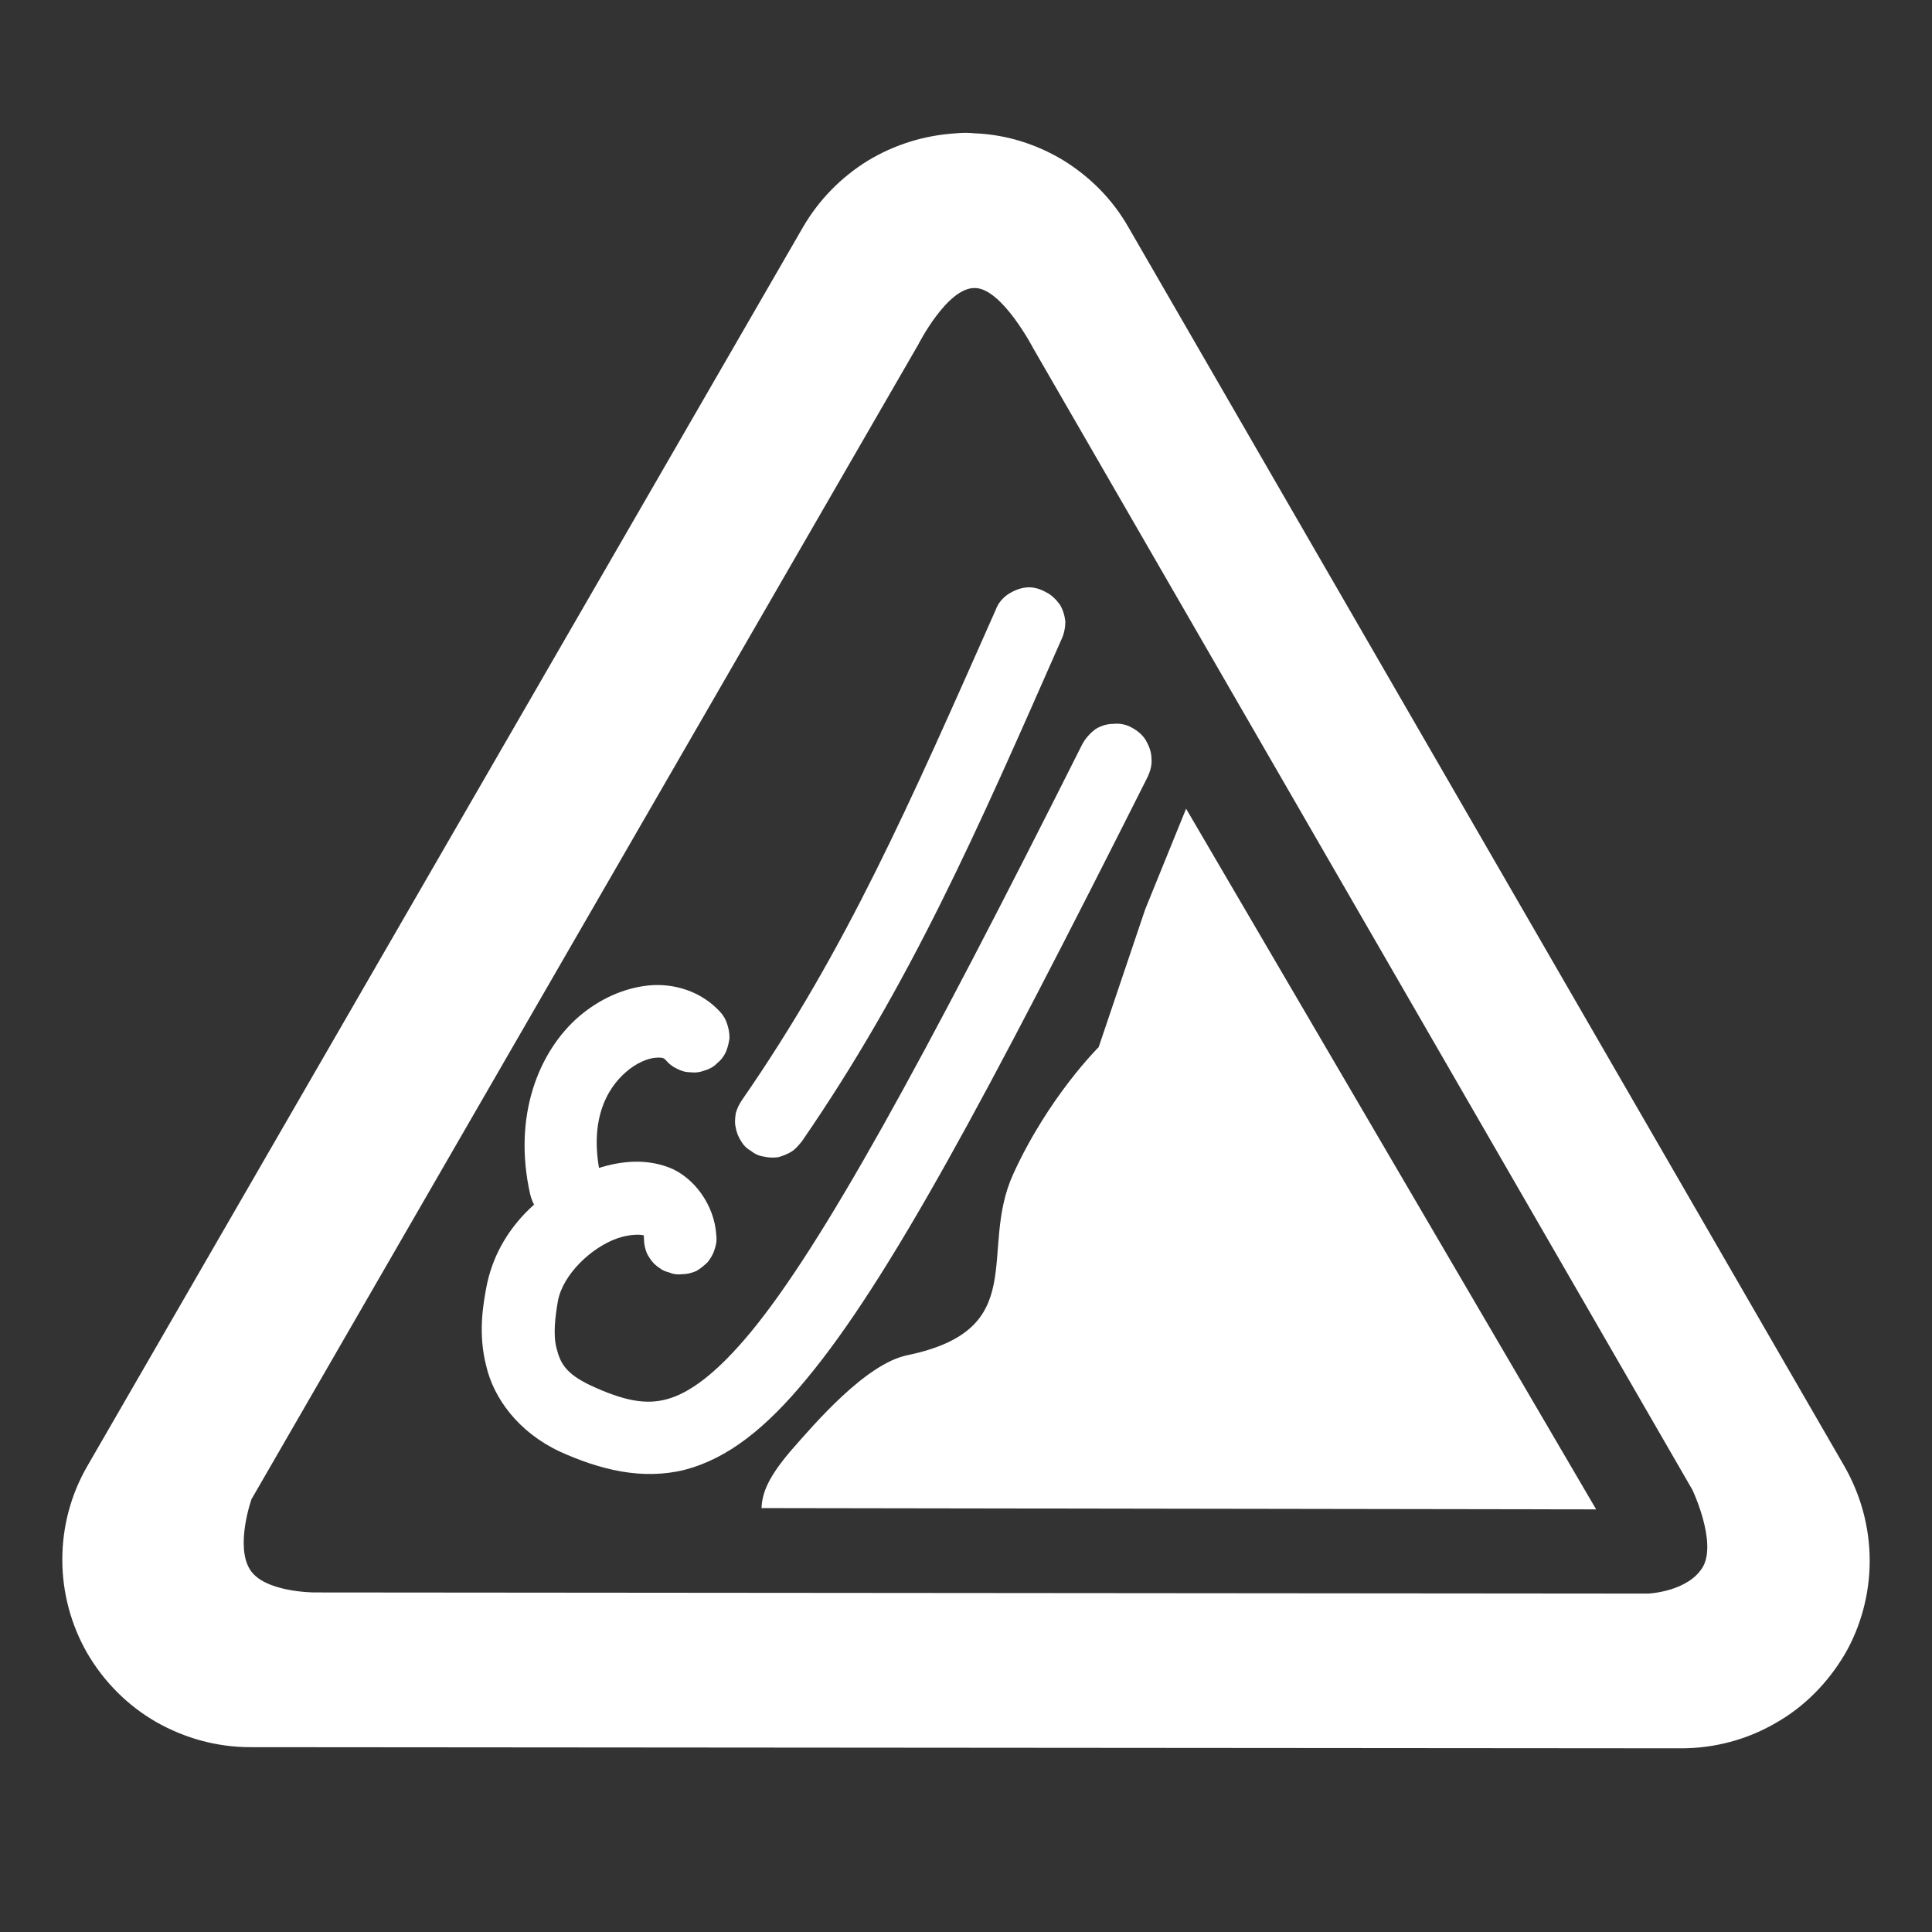 <?xml version="1.0" encoding="UTF-8"?>
<svg xmlns="http://www.w3.org/2000/svg" xmlns:xlink="http://www.w3.org/1999/xlink" width="12" height="12" viewBox="0 0 12 12">
<rect x="0" y="0" width="12" height="12" fill="#333333" stroke="none"/>
<path fill-rule="nonzero" fill="rgb(100%, 100%, 100%)" fill-opacity="1" d="M 7.367 5.023 L 7.113 5.648 L 6.824 6.504 C 6.824 6.504 6.512 6.812 6.293 7.293 C 6.074 7.773 6.41 8.258 5.633 8.418 C 5.375 8.473 5.059 8.844 4.918 9.004 C 4.77 9.176 4.734 9.273 4.73 9.367 L 9.914 9.375 Z M 7.367 5.023 "/>
<path fill-rule="nonzero" fill="rgb(100%, 100%, 100%)" fill-opacity="1" d="M 6.918 4.496 C 6.875 4.496 6.836 4.508 6.801 4.531 C 6.77 4.555 6.742 4.586 6.723 4.621 C 5.723 6.613 5.105 7.738 4.664 8.273 C 4.441 8.543 4.273 8.656 4.141 8.691 C 4.008 8.727 3.871 8.699 3.668 8.605 C 3.512 8.531 3.48 8.465 3.457 8.375 C 3.434 8.289 3.449 8.176 3.465 8.082 C 3.496 7.914 3.676 7.746 3.836 7.691 C 3.914 7.664 3.98 7.668 3.992 7.672 C 4.004 7.68 3.996 7.648 4 7.699 C 4 7.73 4.008 7.762 4.02 7.789 C 4.035 7.816 4.051 7.84 4.074 7.859 C 4.098 7.879 4.121 7.895 4.152 7.902 C 4.18 7.914 4.207 7.918 4.238 7.914 C 4.27 7.914 4.297 7.906 4.324 7.895 C 4.352 7.879 4.375 7.859 4.395 7.84 C 4.414 7.816 4.43 7.789 4.438 7.762 C 4.449 7.73 4.453 7.703 4.449 7.672 C 4.438 7.484 4.309 7.309 4.152 7.25 C 3.992 7.191 3.832 7.215 3.684 7.266 C 3.387 7.371 3.09 7.621 3.02 8 C 3 8.109 2.969 8.285 3.02 8.484 C 3.066 8.684 3.219 8.895 3.477 9.016 C 3.727 9.129 3.988 9.195 4.254 9.129 C 4.52 9.059 4.758 8.871 5.012 8.562 C 5.52 7.949 6.125 6.82 7.129 4.824 C 7.145 4.789 7.156 4.75 7.152 4.711 C 7.152 4.672 7.137 4.633 7.117 4.598 C 7.098 4.566 7.066 4.539 7.031 4.52 C 6.996 4.5 6.957 4.492 6.918 4.496 Z M 6.918 4.496 "/>
<path fill-rule="nonzero" fill="rgb(100%, 100%, 100%)" fill-opacity="1" d="M 6.391 3.648 C 6.348 3.648 6.305 3.664 6.266 3.688 C 6.23 3.711 6.199 3.746 6.184 3.789 C 5.652 4.988 5.258 5.895 4.609 6.832 C 4.59 6.859 4.578 6.887 4.57 6.914 C 4.566 6.945 4.562 6.973 4.57 7.004 C 4.574 7.031 4.586 7.062 4.602 7.086 C 4.617 7.113 4.637 7.133 4.664 7.148 C 4.688 7.168 4.715 7.18 4.746 7.184 C 4.773 7.191 4.805 7.191 4.832 7.188 C 4.863 7.18 4.891 7.168 4.918 7.152 C 4.941 7.137 4.961 7.113 4.98 7.09 C 5.656 6.109 6.066 5.168 6.594 3.969 C 6.609 3.938 6.617 3.898 6.617 3.859 C 6.613 3.824 6.602 3.785 6.582 3.754 C 6.559 3.723 6.531 3.695 6.5 3.68 C 6.465 3.66 6.43 3.648 6.391 3.648 Z M 6.391 3.648 "/>
<path fill-rule="nonzero" fill="rgb(100%, 100%, 100%)" fill-opacity="1" d="M 4.027 6.121 C 3.875 6.137 3.727 6.203 3.598 6.312 C 3.344 6.531 3.184 6.934 3.293 7.418 C 3.301 7.449 3.312 7.477 3.328 7.5 C 3.348 7.527 3.367 7.547 3.395 7.562 C 3.418 7.578 3.445 7.59 3.477 7.594 C 3.504 7.602 3.535 7.602 3.566 7.594 C 3.594 7.586 3.621 7.574 3.645 7.555 C 3.672 7.539 3.691 7.516 3.707 7.492 C 3.723 7.465 3.734 7.438 3.738 7.406 C 3.742 7.379 3.742 7.348 3.734 7.32 C 3.652 6.969 3.766 6.762 3.891 6.656 C 3.953 6.602 4.023 6.574 4.07 6.57 C 4.117 6.566 4.125 6.574 4.133 6.582 C 4.152 6.605 4.176 6.625 4.203 6.637 C 4.23 6.652 4.258 6.66 4.289 6.66 C 4.32 6.664 4.348 6.66 4.379 6.648 C 4.406 6.641 4.434 6.625 4.453 6.605 C 4.477 6.586 4.496 6.562 4.508 6.535 C 4.52 6.508 4.527 6.477 4.531 6.449 C 4.531 6.418 4.527 6.391 4.516 6.359 C 4.508 6.332 4.492 6.305 4.473 6.285 C 4.355 6.156 4.184 6.105 4.027 6.121 Z M 4.027 6.121 "/>
<path fill-rule="evenodd" fill="rgb(100%, 100%, 100%)" fill-opacity="1" d="M 6.055 0.828 C 6.016 0.824 5.977 0.824 5.938 0.828 C 5.742 0.84 5.555 0.898 5.387 1 C 5.223 1.102 5.086 1.242 4.988 1.41 L 0.543 9.105 C 0.441 9.281 0.387 9.48 0.387 9.688 C 0.387 9.891 0.441 10.094 0.543 10.27 C 0.645 10.445 0.793 10.594 0.969 10.695 C 1.148 10.797 1.348 10.852 1.555 10.852 L 10.445 10.859 C 10.648 10.859 10.852 10.805 11.027 10.703 C 11.207 10.602 11.352 10.453 11.457 10.277 C 11.559 10.102 11.613 9.898 11.613 9.695 C 11.613 9.488 11.559 9.289 11.457 9.109 L 7.008 1.41 C 6.91 1.238 6.77 1.098 6.605 0.996 C 6.438 0.895 6.25 0.836 6.055 0.828 Z M 6.055 1.789 C 6.223 1.789 6.418 2.164 6.418 2.164 L 10.512 9.254 C 10.512 9.254 10.664 9.574 10.578 9.73 C 10.488 9.887 10.238 9.898 10.238 9.898 L 1.953 9.891 C 1.953 9.891 1.637 9.891 1.551 9.746 C 1.461 9.598 1.562 9.312 1.562 9.312 L 5.703 2.141 C 5.703 2.141 5.883 1.785 6.055 1.789 Z M 6.055 1.789 "/>
</svg>
